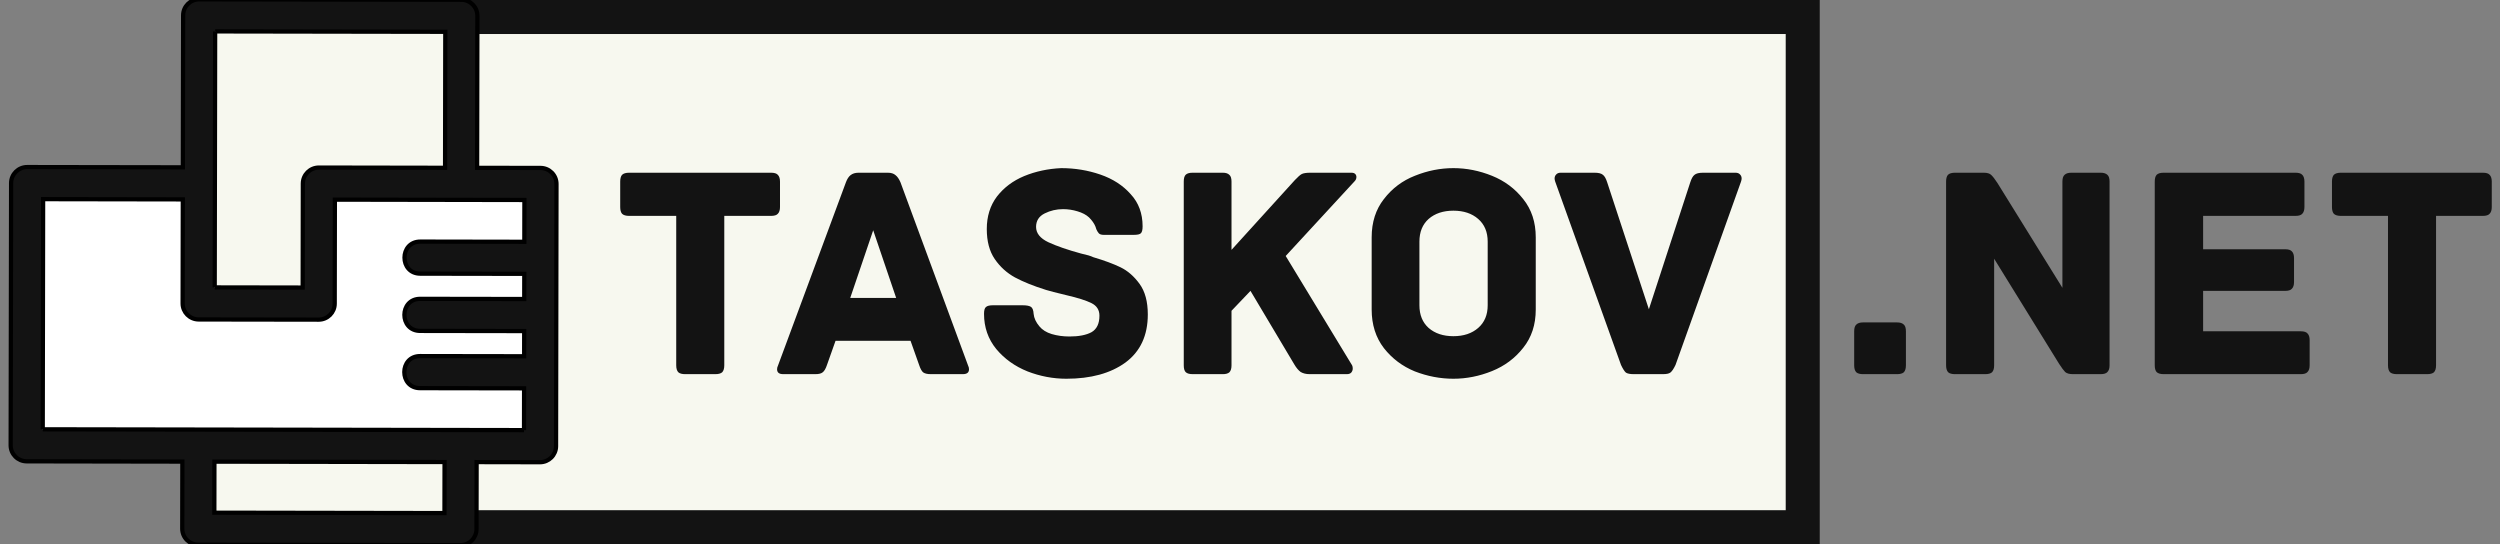 <svg width="147" height="32" viewBox="0 0 147 32" fill="none" xmlns="http://www.w3.org/2000/svg">
<rect x="0" y="0" width="147" height="32" fill="#808080" stroke="none"/>
<rect x="27" y="1" width="79" height="30" fill="#F7F8EF" stroke="#131313" stroke-width="2"/>
<path d="M45.342 10.156C45.534 10.156 45.666 10.198 45.738 10.282C45.822 10.366 45.864 10.498 45.864 10.678V12.172C45.864 12.352 45.822 12.484 45.738 12.568C45.666 12.652 45.534 12.694 45.342 12.694H42.588V21.478C42.588 21.67 42.546 21.808 42.462 21.892C42.378 21.964 42.246 22 42.066 22H40.284C40.104 22 39.972 21.964 39.888 21.892C39.804 21.808 39.762 21.67 39.762 21.478V12.694H36.99C36.798 12.694 36.66 12.652 36.576 12.568C36.504 12.484 36.468 12.352 36.468 12.172V10.678C36.468 10.498 36.504 10.366 36.576 10.282C36.66 10.198 36.798 10.156 36.99 10.156H45.342ZM56.924 21.496C56.96 21.568 56.978 21.64 56.978 21.712C56.978 21.904 56.858 22 56.618 22H54.728C54.524 22 54.374 21.964 54.278 21.892C54.194 21.82 54.116 21.676 54.044 21.46L53.54 20.038H49.13L48.626 21.46C48.554 21.676 48.47 21.82 48.374 21.892C48.29 21.964 48.146 22 47.942 22H46.052C45.812 22 45.692 21.904 45.692 21.712C45.692 21.64 45.71 21.568 45.746 21.496L49.742 10.714C49.814 10.522 49.904 10.384 50.012 10.3C50.132 10.204 50.288 10.156 50.48 10.156H52.208C52.4 10.156 52.55 10.204 52.658 10.3C52.766 10.384 52.862 10.522 52.946 10.714L56.924 21.496ZM51.344 13.54L49.994 17.518H52.694L51.344 13.54ZM64.287 15.124C64.935 15.316 65.469 15.514 65.889 15.718C66.309 15.922 66.681 16.246 67.005 16.69C67.329 17.134 67.491 17.734 67.491 18.49C67.491 19.726 67.053 20.668 66.177 21.316C65.301 21.952 64.143 22.27 62.703 22.27C61.923 22.27 61.161 22.126 60.417 21.838C59.673 21.538 59.061 21.1 58.581 20.524C58.101 19.936 57.861 19.246 57.861 18.454C57.861 18.25 57.897 18.118 57.969 18.058C58.041 17.986 58.179 17.95 58.383 17.95H60.129C60.357 17.95 60.519 17.98 60.615 18.04C60.711 18.1 60.765 18.238 60.777 18.454C60.801 18.706 60.915 18.952 61.119 19.192C61.287 19.396 61.527 19.546 61.839 19.642C62.163 19.738 62.511 19.786 62.883 19.786C63.435 19.786 63.867 19.702 64.179 19.534C64.491 19.354 64.647 19.03 64.647 18.562C64.647 18.226 64.491 17.98 64.179 17.824C63.867 17.668 63.375 17.512 62.703 17.356C62.103 17.212 61.707 17.11 61.515 17.05C60.783 16.822 60.171 16.576 59.679 16.312C59.199 16.048 58.803 15.688 58.491 15.232C58.179 14.776 58.023 14.188 58.023 13.468C58.023 12.724 58.221 12.088 58.617 11.56C59.025 11.032 59.559 10.63 60.219 10.354C60.891 10.078 61.617 9.922 62.397 9.886C63.201 9.886 63.969 10.012 64.701 10.264C65.433 10.516 66.027 10.9 66.483 11.416C66.951 11.92 67.185 12.55 67.185 13.306C67.185 13.522 67.149 13.66 67.077 13.72C67.017 13.78 66.879 13.81 66.663 13.81H64.899C64.767 13.81 64.671 13.78 64.611 13.72C64.551 13.648 64.503 13.57 64.467 13.486C64.443 13.402 64.425 13.348 64.413 13.324C64.341 13.144 64.215 12.964 64.035 12.784C63.867 12.628 63.639 12.508 63.351 12.424C63.075 12.34 62.793 12.298 62.505 12.298C62.121 12.298 61.761 12.382 61.425 12.55C61.089 12.718 60.921 12.982 60.921 13.342C60.921 13.714 61.161 14.014 61.641 14.242C62.133 14.47 62.775 14.692 63.567 14.908C63.903 14.98 64.143 15.052 64.287 15.124ZM79.469 10.156C79.565 10.156 79.637 10.18 79.685 10.228C79.733 10.276 79.757 10.336 79.757 10.408C79.757 10.504 79.721 10.588 79.649 10.66L75.599 15.052L79.469 21.424C79.517 21.484 79.541 21.568 79.541 21.676C79.541 21.76 79.511 21.838 79.451 21.91C79.391 21.97 79.307 22 79.199 22H77.003C76.799 22 76.625 21.958 76.481 21.874C76.349 21.778 76.223 21.628 76.103 21.424L73.529 17.104L72.413 18.274V21.478C72.413 21.67 72.371 21.808 72.287 21.892C72.203 21.964 72.077 22 71.909 22H70.127C69.947 22 69.815 21.964 69.731 21.892C69.647 21.82 69.605 21.682 69.605 21.478V10.678C69.605 10.474 69.647 10.336 69.731 10.264C69.815 10.192 69.947 10.156 70.127 10.156H71.909C72.077 10.156 72.203 10.198 72.287 10.282C72.371 10.354 72.413 10.486 72.413 10.678V14.692L76.139 10.588C76.319 10.396 76.457 10.276 76.553 10.228C76.661 10.18 76.823 10.156 77.039 10.156H79.469ZM90.302 18.202C90.302 19.09 90.056 19.84 89.564 20.452C89.084 21.064 88.472 21.52 87.728 21.82C86.984 22.12 86.228 22.27 85.46 22.27C84.692 22.27 83.936 22.126 83.192 21.838C82.46 21.538 81.854 21.082 81.374 20.47C80.894 19.846 80.654 19.09 80.654 18.202V13.954C80.654 13.066 80.894 12.316 81.374 11.704C81.854 11.08 82.46 10.624 83.192 10.336C83.936 10.036 84.692 9.886 85.46 9.886C86.228 9.886 86.984 10.036 87.728 10.336C88.472 10.636 89.084 11.092 89.564 11.704C90.056 12.316 90.302 13.066 90.302 13.954V18.202ZM87.476 14.206C87.476 13.642 87.29 13.198 86.918 12.874C86.546 12.55 86.06 12.388 85.46 12.388C84.86 12.388 84.374 12.55 84.002 12.874C83.642 13.198 83.462 13.642 83.462 14.206V17.95C83.462 18.514 83.642 18.958 84.002 19.282C84.374 19.606 84.86 19.768 85.46 19.768C86.06 19.768 86.546 19.606 86.918 19.282C87.29 18.958 87.476 18.514 87.476 17.95V14.206ZM102.048 10.156C102.168 10.156 102.258 10.192 102.318 10.264C102.378 10.324 102.408 10.402 102.408 10.498C102.408 10.546 102.396 10.606 102.372 10.678L98.52 21.46C98.412 21.688 98.31 21.838 98.214 21.91C98.13 21.97 97.986 22 97.782 22H96.054C95.85 22 95.7 21.97 95.604 21.91C95.52 21.838 95.424 21.688 95.316 21.46L91.446 10.678C91.422 10.606 91.41 10.546 91.41 10.498C91.41 10.402 91.44 10.324 91.5 10.264C91.56 10.192 91.65 10.156 91.77 10.156H93.768C93.996 10.156 94.158 10.198 94.254 10.282C94.35 10.354 94.434 10.504 94.506 10.732L96.954 18.184L99.384 10.732C99.456 10.504 99.54 10.354 99.636 10.282C99.732 10.198 99.9 10.156 100.14 10.156H102.048Z" fill="#131313"/>
<g clip-path="url(#clip0_1101_17536)">
<path d="M17.808 10.793C17.809 10.273 18.232 9.852 18.752 9.853L26.17 9.866L26.183 1.87L12.651 1.847C12.642 6.865 12.634 11.883 12.625 16.9L17.798 16.909L17.808 10.793ZM32.696 26.237C32.694 26.758 32.271 27.179 31.751 27.178L28.025 27.171L28.018 31.115C28.017 31.636 27.594 32.056 27.074 32.055L11.657 32.029C11.136 32.028 10.715 31.605 10.716 31.084L10.723 27.142L1.567 27.126C1.047 27.125 0.626 26.702 0.627 26.182L0.653 10.764C0.655 10.244 1.078 9.823 1.598 9.824L10.752 9.839L10.768 0.901C10.769 0.38 11.192 -0.04 11.712 -0.039L27.13 -0.013C27.65 -0.012 28.071 0.411 28.07 0.931L28.054 9.869L31.782 9.875C32.302 9.876 32.723 10.299 32.721 10.82C32.713 15.959 32.704 21.098 32.696 26.237ZM30.828 16.101L24.712 16.091C23.472 16.088 23.477 14.203 24.716 14.206L30.831 14.217L30.835 11.759L19.691 11.739L19.681 17.855C19.68 18.376 19.256 18.797 18.736 18.795L11.679 18.784C11.158 18.782 10.737 18.359 10.739 17.839L10.749 11.724L2.536 11.71L2.513 25.243C11.947 25.259 21.38 25.275 30.812 25.291L30.816 22.833L24.7 22.823C23.461 22.82 23.465 20.935 24.705 20.938L30.82 20.948L30.822 19.467L24.706 19.457C23.466 19.454 23.471 17.569 24.71 17.572L30.825 17.582L30.828 16.101ZM26.14 27.168L12.608 27.145L12.603 30.146L26.135 30.169L26.14 27.168Z" fill="#131313"/>
<path d="M26.14 27.168L12.608 27.145L12.603 30.146L26.135 30.169L26.14 27.168Z" fill="#F7F8EF"/>
<path d="M30.828 16.101L24.712 16.091C23.472 16.088 23.477 14.203 24.716 14.206L30.831 14.217L30.835 11.759L19.691 11.739L19.681 17.855C19.68 18.376 19.256 18.797 18.736 18.795L11.679 18.784C11.158 18.782 10.737 18.359 10.739 17.839L10.749 11.724L2.536 11.71L2.513 25.243L30.812 25.291L30.816 22.833L24.7 22.823C23.461 22.82 23.465 20.935 24.705 20.938L30.82 20.948L30.822 19.467L24.706 19.457C23.466 19.454 23.471 17.569 24.71 17.572L30.825 17.582L30.828 16.101Z" fill="white"/>
<path d="M17.808 10.793C17.809 10.273 18.232 9.852 18.752 9.853L26.17 9.866L26.183 1.87L12.651 1.847L12.625 16.9L17.798 16.909L17.808 10.793Z" fill="#F7F8EF"/>
<path d="M12.651 1.847L26.183 1.87L26.17 9.866L18.752 9.853C18.232 9.852 17.809 10.273 17.808 10.793L17.798 16.909L12.625 16.9M12.651 1.847C12.642 6.865 12.634 11.883 12.625 16.9M12.651 1.847L12.625 16.9M2.513 25.243L2.536 11.71L10.749 11.724L10.739 17.839C10.737 18.359 11.158 18.782 11.679 18.784L18.736 18.795C19.256 18.797 19.68 18.376 19.681 17.855L19.691 11.739L30.835 11.759L30.831 14.217L24.716 14.206C23.477 14.203 23.472 16.088 24.712 16.091L30.828 16.101L30.825 17.582L24.71 17.572C23.471 17.569 23.466 19.454 24.706 19.457L30.822 19.467L30.82 20.948L24.705 20.938C23.465 20.935 23.461 22.82 24.7 22.823L30.816 22.833L30.812 25.291M2.513 25.243C11.947 25.259 21.38 25.275 30.812 25.291M2.513 25.243L30.812 25.291M32.696 26.237C32.694 26.758 32.271 27.179 31.751 27.178L28.025 27.171L28.018 31.115C28.017 31.636 27.594 32.056 27.074 32.055L11.657 32.029C11.136 32.028 10.715 31.605 10.716 31.084L10.723 27.142L1.567 27.126C1.047 27.125 0.626 26.702 0.627 26.182L0.653 10.764C0.655 10.244 1.078 9.823 1.598 9.824L10.752 9.839L10.768 0.901C10.769 0.38 11.192 -0.04 11.712 -0.039L27.13 -0.013C27.65 -0.012 28.071 0.411 28.07 0.931L28.054 9.869L31.782 9.875C32.302 9.876 32.723 10.299 32.721 10.82C32.713 15.959 32.704 21.098 32.696 26.237ZM26.14 27.168L12.608 27.145L12.603 30.146L26.135 30.169L26.14 27.168Z" stroke="black" stroke-width="0.25"/>
</g>
<path d="M111.546 18.958C111.726 18.958 111.858 19 111.942 19.084C112.026 19.156 112.068 19.288 112.068 19.48V21.478C112.068 21.67 112.026 21.808 111.942 21.892C111.858 21.964 111.726 22 111.546 22H109.548C109.368 22 109.236 21.964 109.152 21.892C109.068 21.808 109.026 21.67 109.026 21.478V19.48C109.026 19.288 109.068 19.156 109.152 19.084C109.236 19 109.368 18.958 109.548 18.958H111.546ZM123.52 10.156C123.7 10.156 123.832 10.198 123.916 10.282C124 10.354 124.042 10.486 124.042 10.678V21.478C124.042 21.658 124 21.79 123.916 21.874C123.844 21.958 123.712 22 123.52 22H121.882C121.678 22 121.528 21.958 121.432 21.874C121.348 21.79 121.228 21.628 121.072 21.388L117.256 15.214V21.478C117.256 21.67 117.214 21.808 117.13 21.892C117.046 21.964 116.914 22 116.734 22H114.952C114.772 22 114.64 21.964 114.556 21.892C114.472 21.808 114.43 21.67 114.43 21.478V10.678C114.43 10.498 114.466 10.366 114.538 10.282C114.622 10.198 114.76 10.156 114.952 10.156H116.644C116.848 10.156 116.992 10.198 117.076 10.282C117.172 10.366 117.298 10.528 117.454 10.768L121.27 16.924V10.678C121.27 10.486 121.312 10.354 121.396 10.282C121.48 10.198 121.612 10.156 121.792 10.156H123.52ZM135.285 19.48C135.477 19.48 135.609 19.522 135.681 19.606C135.765 19.69 135.807 19.822 135.807 20.002V21.478C135.807 21.658 135.765 21.79 135.681 21.874C135.609 21.958 135.477 22 135.285 22H127.221C127.029 22 126.891 21.958 126.807 21.874C126.735 21.79 126.699 21.658 126.699 21.478V10.678C126.699 10.498 126.735 10.366 126.807 10.282C126.891 10.198 127.029 10.156 127.221 10.156H134.979C135.171 10.156 135.303 10.198 135.375 10.282C135.459 10.366 135.501 10.498 135.501 10.678V12.172C135.501 12.352 135.459 12.484 135.375 12.568C135.303 12.652 135.171 12.694 134.979 12.694H129.543V14.656H134.367C134.559 14.656 134.691 14.698 134.763 14.782C134.847 14.866 134.889 14.998 134.889 15.178V16.582C134.889 16.762 134.847 16.894 134.763 16.978C134.691 17.062 134.559 17.104 134.367 17.104H129.543V19.48H135.285ZM145.994 10.156C146.186 10.156 146.318 10.198 146.39 10.282C146.474 10.366 146.516 10.498 146.516 10.678V12.172C146.516 12.352 146.474 12.484 146.39 12.568C146.318 12.652 146.186 12.694 145.994 12.694H143.24V21.478C143.24 21.67 143.198 21.808 143.114 21.892C143.03 21.964 142.898 22 142.718 22H140.936C140.756 22 140.624 21.964 140.54 21.892C140.456 21.808 140.414 21.67 140.414 21.478V12.694H137.642C137.45 12.694 137.312 12.652 137.228 12.568C137.156 12.484 137.12 12.352 137.12 12.172V10.678C137.12 10.498 137.156 10.366 137.228 10.282C137.312 10.198 137.45 10.156 137.642 10.156H145.994Z" fill="#131313"/>
<defs>
<clipPath id="clip0_1101_17536">
<rect width="36" height="32" fill="white"/>
</clipPath>
</defs>
</svg>

